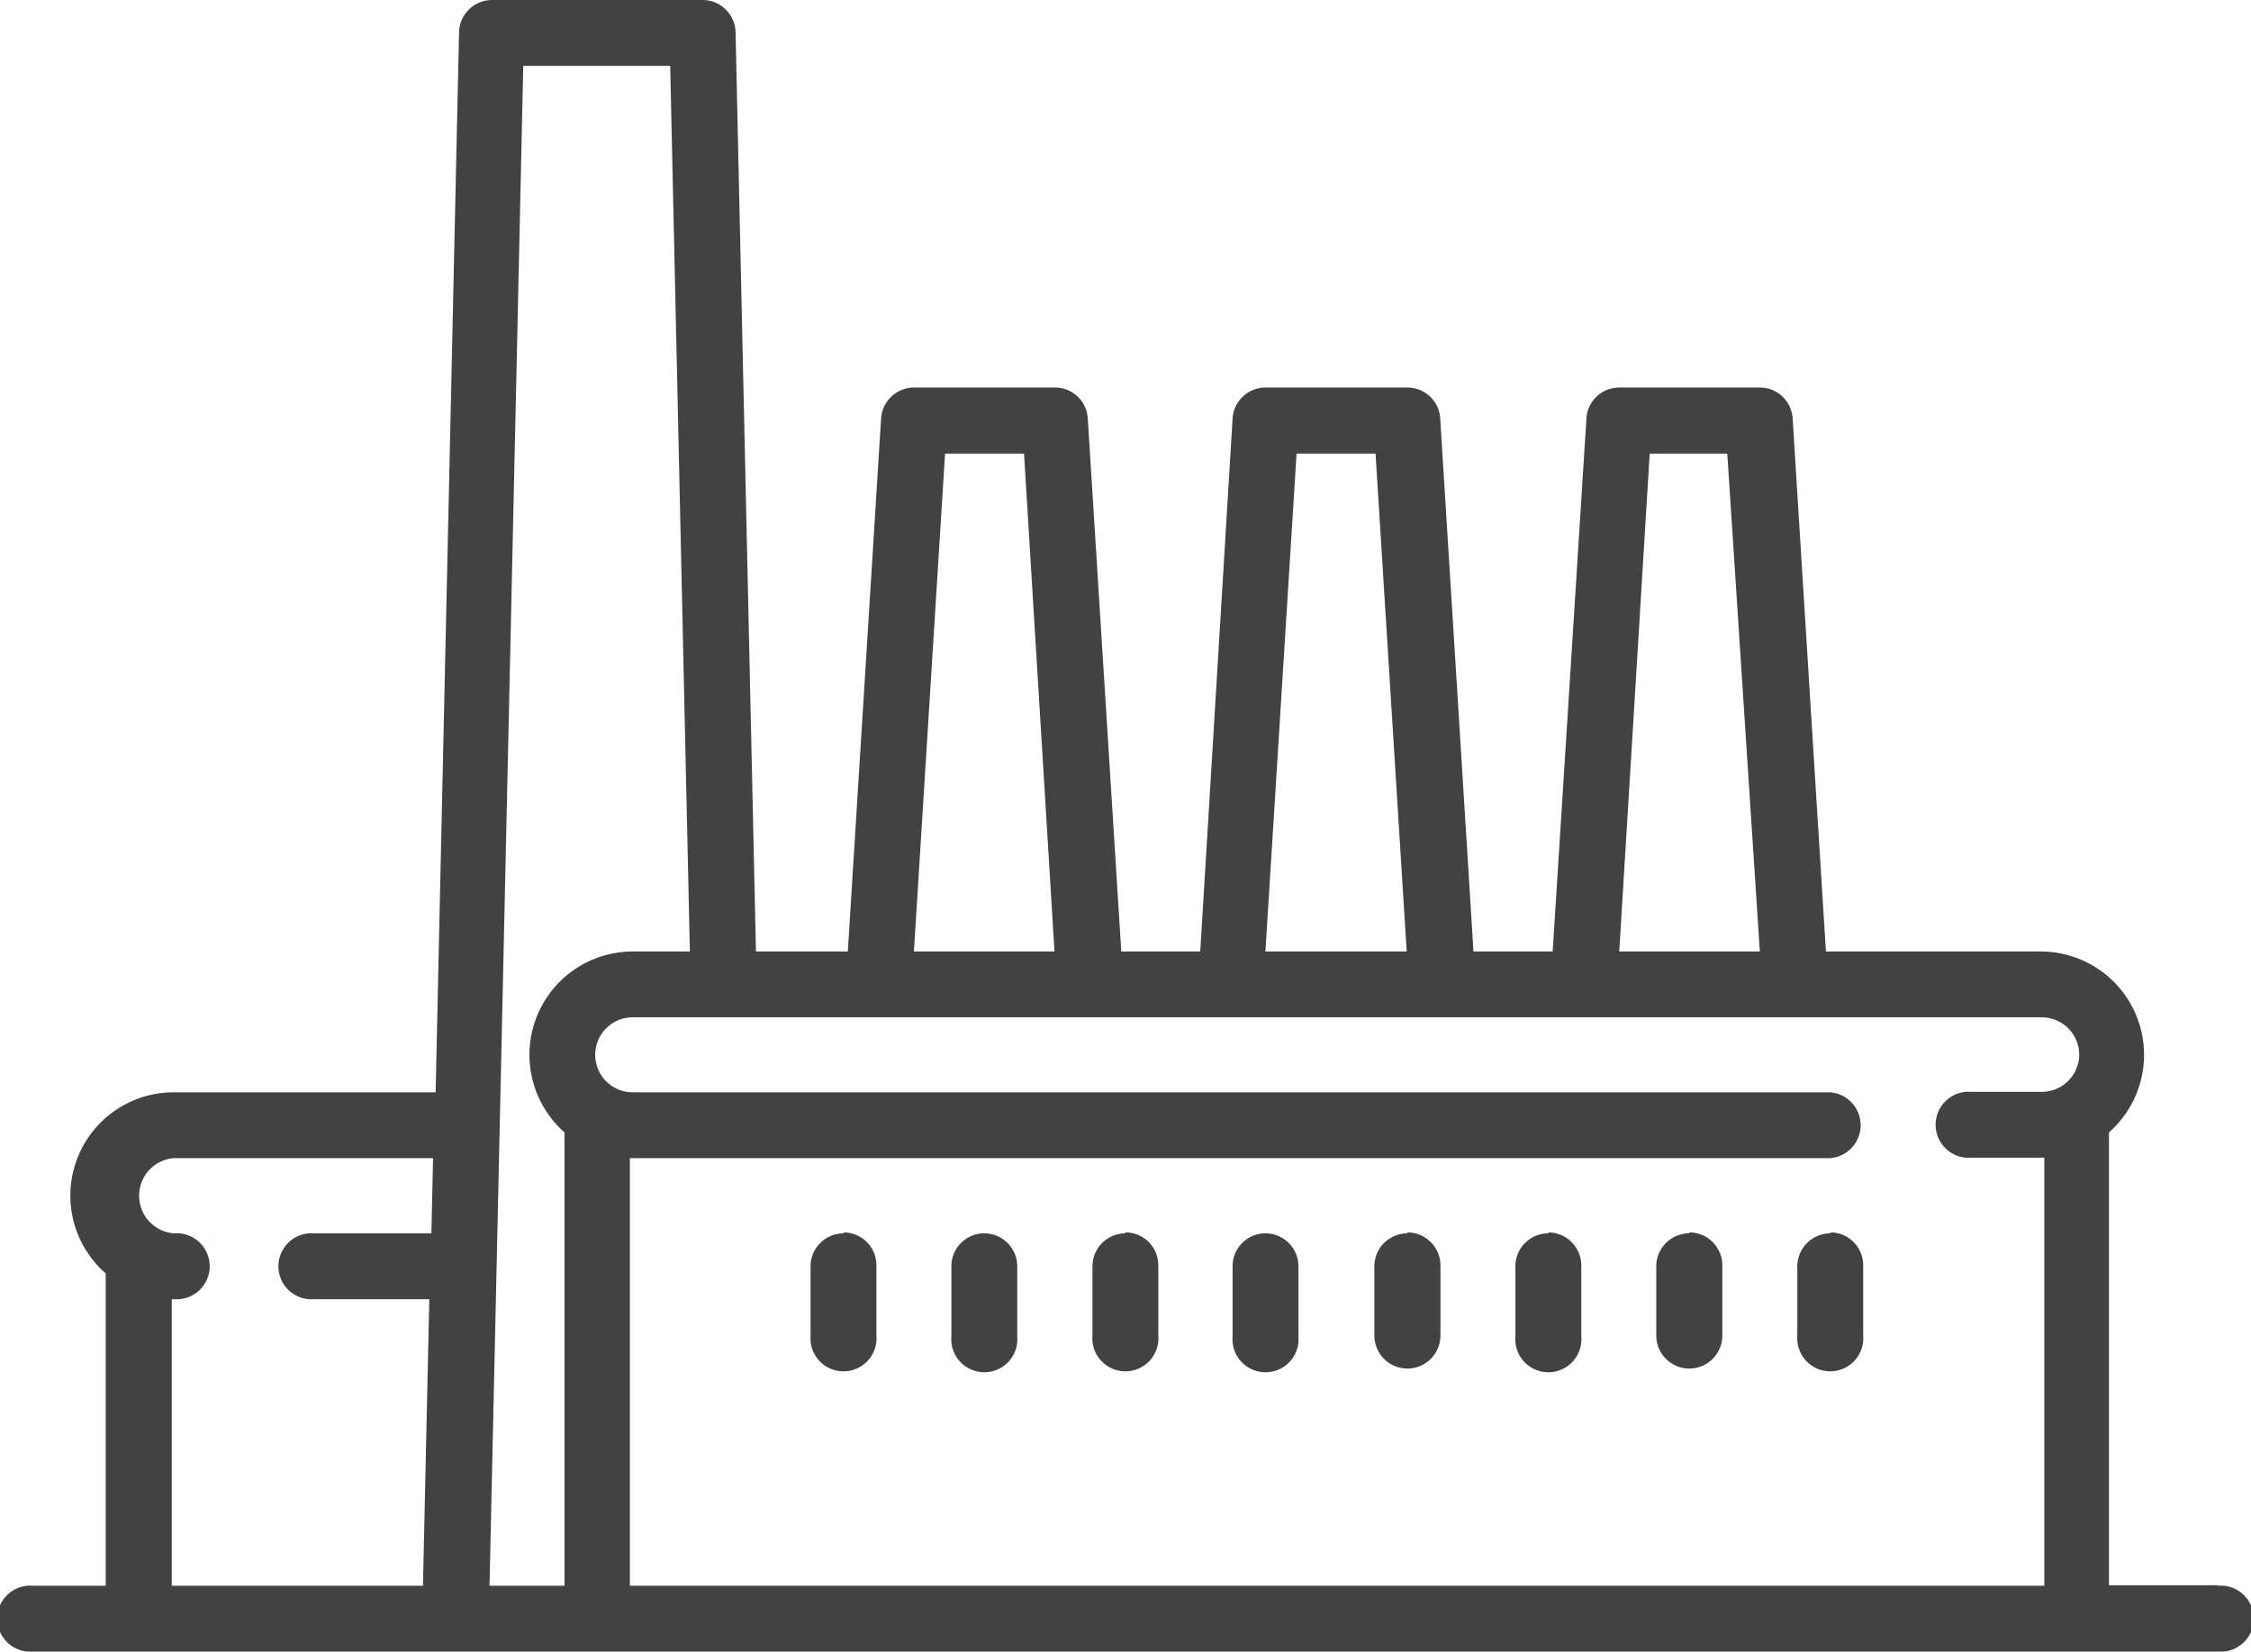 <svg xmlns="http://www.w3.org/2000/svg" viewBox="0 0 96.06 70.49"><defs><style>.cls-1{fill:#424242;}</style></defs><title>fabricantes_gris</title><g id="Capa_2" data-name="Capa 2"><g id="Layer_1" data-name="Layer 1"><path class="cls-1" d="M7.33,55.45h.09a1.41,1.41,0,1,0,0-2.81,1.61,1.61,0,0,1,0-3.21H18.48l-.07,3.21h-5a1.41,1.41,0,1,0,0,2.81h4.91l-.27,12.23H7.33V55.45Zm15-52.64H28.6l.84,37.8H27a4.41,4.41,0,0,0-2.91,7.72V67.68H20.89L22.33,2.81Zm18,16.55H43.7L45,40.61H39l1.33-21.25Zm15,0h3.37l1.33,21.25H54l1.33-21.25Zm15,0h3.38L75.1,40.61h-6L70.4,19.36ZM88.73,45a1.6,1.6,0,0,1-1.6,1.6h-3a1.41,1.41,0,1,0,0,2.81h3.11V67.68H26.88V49.43H78.11a1.41,1.41,0,0,0,0-2.81H27a1.6,1.6,0,0,1,0-3.2H87.13a1.6,1.6,0,0,1,1.6,1.6Zm5.92,22.66H90V48.33a4.41,4.41,0,0,0-2.91-7.72H77.92L76.5,17.86a1.4,1.4,0,0,0-1.4-1.32h-6a1.4,1.4,0,0,0-1.4,1.32L66.26,40.61H62.88L61.46,17.86a1.4,1.4,0,0,0-1.4-1.32H54a1.41,1.41,0,0,0-1.4,1.32L51.22,40.61H47.85L46.42,17.86A1.4,1.4,0,0,0,45,16.54H39a1.41,1.41,0,0,0-1.4,1.32L36.18,40.61H32.26L31.39,1.38A1.41,1.41,0,0,0,30,0H21a1.41,1.41,0,0,0-1.41,1.38l-1,45.24H7.42a4.41,4.41,0,0,0-2.91,7.73V67.68H1.41a1.41,1.41,0,1,0,0,2.81H94.65a1.41,1.41,0,1,0,0-2.81Z"/><path class="cls-1" d="M36,52.64A1.41,1.41,0,0,0,34.59,54v3a1.41,1.41,0,1,0,2.81,0V54a1.4,1.4,0,0,0-1.4-1.4Z"/><path class="cls-1" d="M42,52.64a1.4,1.4,0,0,0-1.4,1.4v3a1.41,1.41,0,1,0,2.81,0V54A1.41,1.41,0,0,0,42,52.64Z"/><path class="cls-1" d="M48,52.64A1.41,1.41,0,0,0,46.62,54v3a1.41,1.41,0,1,0,2.81,0V54a1.4,1.4,0,0,0-1.4-1.4Z"/><path class="cls-1" d="M54,52.64a1.4,1.4,0,0,0-1.4,1.4v3a1.41,1.41,0,1,0,2.81,0V54A1.41,1.41,0,0,0,54,52.64Z"/><path class="cls-1" d="M60.06,52.64A1.41,1.41,0,0,0,58.65,54v3a1.41,1.41,0,1,0,2.82,0V54a1.41,1.41,0,0,0-1.41-1.4Z"/><path class="cls-1" d="M66.07,52.64a1.4,1.4,0,0,0-1.4,1.4v3a1.41,1.41,0,1,0,2.81,0V54a1.41,1.41,0,0,0-1.41-1.4Z"/><path class="cls-1" d="M72.09,52.64A1.41,1.41,0,0,0,70.68,54v3a1.41,1.41,0,0,0,2.82,0V54a1.41,1.41,0,0,0-1.41-1.4Z"/><path class="cls-1" d="M78.11,52.64A1.41,1.41,0,0,0,76.7,54v3a1.41,1.41,0,1,0,2.81,0V54a1.4,1.4,0,0,0-1.4-1.4Z"/></g></g></svg>